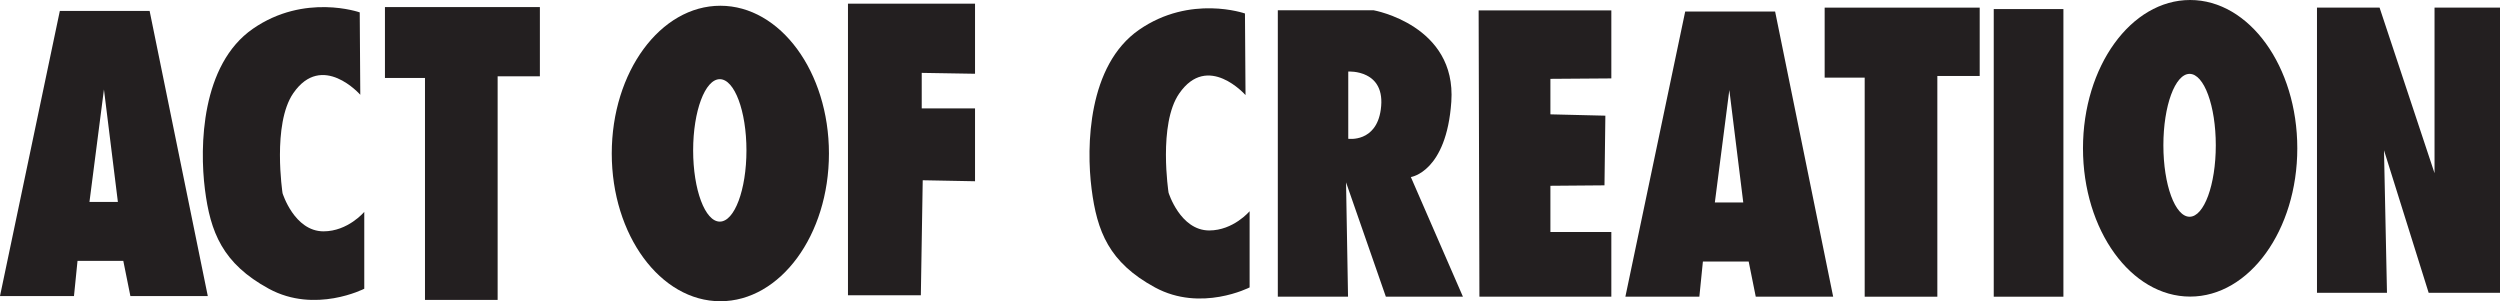 <?xml version="1.0" encoding="UTF-8"?>
<svg id="Layer_2" data-name="Layer 2" xmlns="http://www.w3.org/2000/svg" viewBox="0 0 226.07 27.24">
  <defs>
    <style>
      .cls-1 {
        fill: #231f20;
        stroke-width: 0px;
      }
    </style>
  </defs>
  <g id="Layer_1-2" data-name="Layer 1">
    <rect class="cls-1" x="180.29" y=".82" width="6.3" height="26.01"/>
    <path class="cls-1" d="m32.94,19.15v6.96s-4.44,2.28-8.63,0-5.29-5.12-5.78-8.99-.34-11.28,4.34-14.52c4.68-3.24,9.66-1.48,9.66-1.48l.05,7.45s-3.45-3.92-6.06-.14c-1.92,2.79-.97,9.04-.97,9.04,0,0,1.06,3.44,3.7,3.45,2.22,0,3.69-1.76,3.69-1.76Z"/>
    <path class="cls-1" d="m113,19.1v6.89s-4.4,2.26-8.56,0c-4.16-2.26-5.24-5.07-5.73-8.91s-.34-11.18,4.3-14.39c4.64-3.21,9.57-1.47,9.57-1.47l.05,7.38s-3.42-3.89-6-.14c-1.91,2.76-.96,8.96-.96,8.96,0,0,1.05,3.41,3.67,3.42,2.2,0,3.66-1.74,3.66-1.74Z"/>
    <polygon class="cls-1" points="34.81 .64 34.81 7.05 38.43 7.05 38.43 27.12 45 27.12 45 6.9 48.82 6.9 48.82 .64 34.81 .64"/>
    <polygon class="cls-1" points="165 .69 165 7.02 168.62 7.02 168.62 26.83 175.19 26.83 175.19 6.87 179.02 6.87 179.02 .69 165 .69"/>
    <polygon class="cls-1" points="209.52 26.48 209.52 .69 215.18 .69 220.15 15.66 220.15 .69 226.07 .69 226.07 26.48 219.62 26.48 215.58 13.59 215.85 26.48 209.52 26.48"/>
    <path class="cls-1" d="m132.29,26.83l-4.71-10.82s3.22-.44,3.66-6.81c.48-6.93-7.02-8.27-7.02-8.27h-8.67v25.9h6.35l-.18-10.34,3.6,10.34h6.97Zm-7.43-16.91c-.42,2.99-2.94,2.63-2.94,2.63v-6.08s3.46-.22,2.94,3.45Z"/>
    <path class="cls-1" d="m13.53.99H5.41L0,26.77h6.69l.32-3.18h4.14l.64,3.18h7L13.53.99Zm-5.44,17.27l1.31-10.17,1.26,10.17h-2.57Z"/>
    <path class="cls-1" d="m160.51,1.04h-8.12l-5.41,25.79h6.69l.32-3.18h4.14l.64,3.18h7l-5.25-25.79Zm-5.44,17.27l1.31-10.17,1.26,10.17h-2.57Z"/>
    <polygon class="cls-1" points="83.27 26.7 76.68 26.7 76.68 .33 88.17 .33 88.17 6.67 83.35 6.59 83.35 9.8 88.17 9.8 88.17 16.39 83.44 16.3 83.27 26.7"/>
    <polygon class="cls-1" points="133.71 .94 133.78 26.83 145.71 26.83 145.71 20.98 140.2 20.98 140.2 16.8 145.09 16.76 145.17 10.46 140.2 10.34 140.2 7.13 145.71 7.09 145.71 .94 133.71 .94"/>
    <path class="cls-1" d="m65.14.52c-5.42,0-9.82,5.98-9.82,13.36s4.4,13.36,9.82,13.36,9.82-5.98,9.82-13.36S70.56.52,65.14.52Zm-.05,19.52c-1.33,0-2.41-2.88-2.41-6.44s1.08-6.44,2.41-6.44,2.41,2.88,2.41,6.44-1.08,6.44-2.41,6.44Z"/>
    <path class="cls-1" d="m198.05,0c-5.35,0-9.69,6.01-9.69,13.41s4.34,13.41,9.69,13.41,9.69-6.01,9.69-13.41-4.34-13.41-9.69-13.41Zm-.05,19.6c-1.31,0-2.37-2.89-2.37-6.46s1.06-6.46,2.37-6.46,2.37,2.89,2.37,6.46-1.06,6.46-2.37,6.46Z"/>
  </g>
</svg>